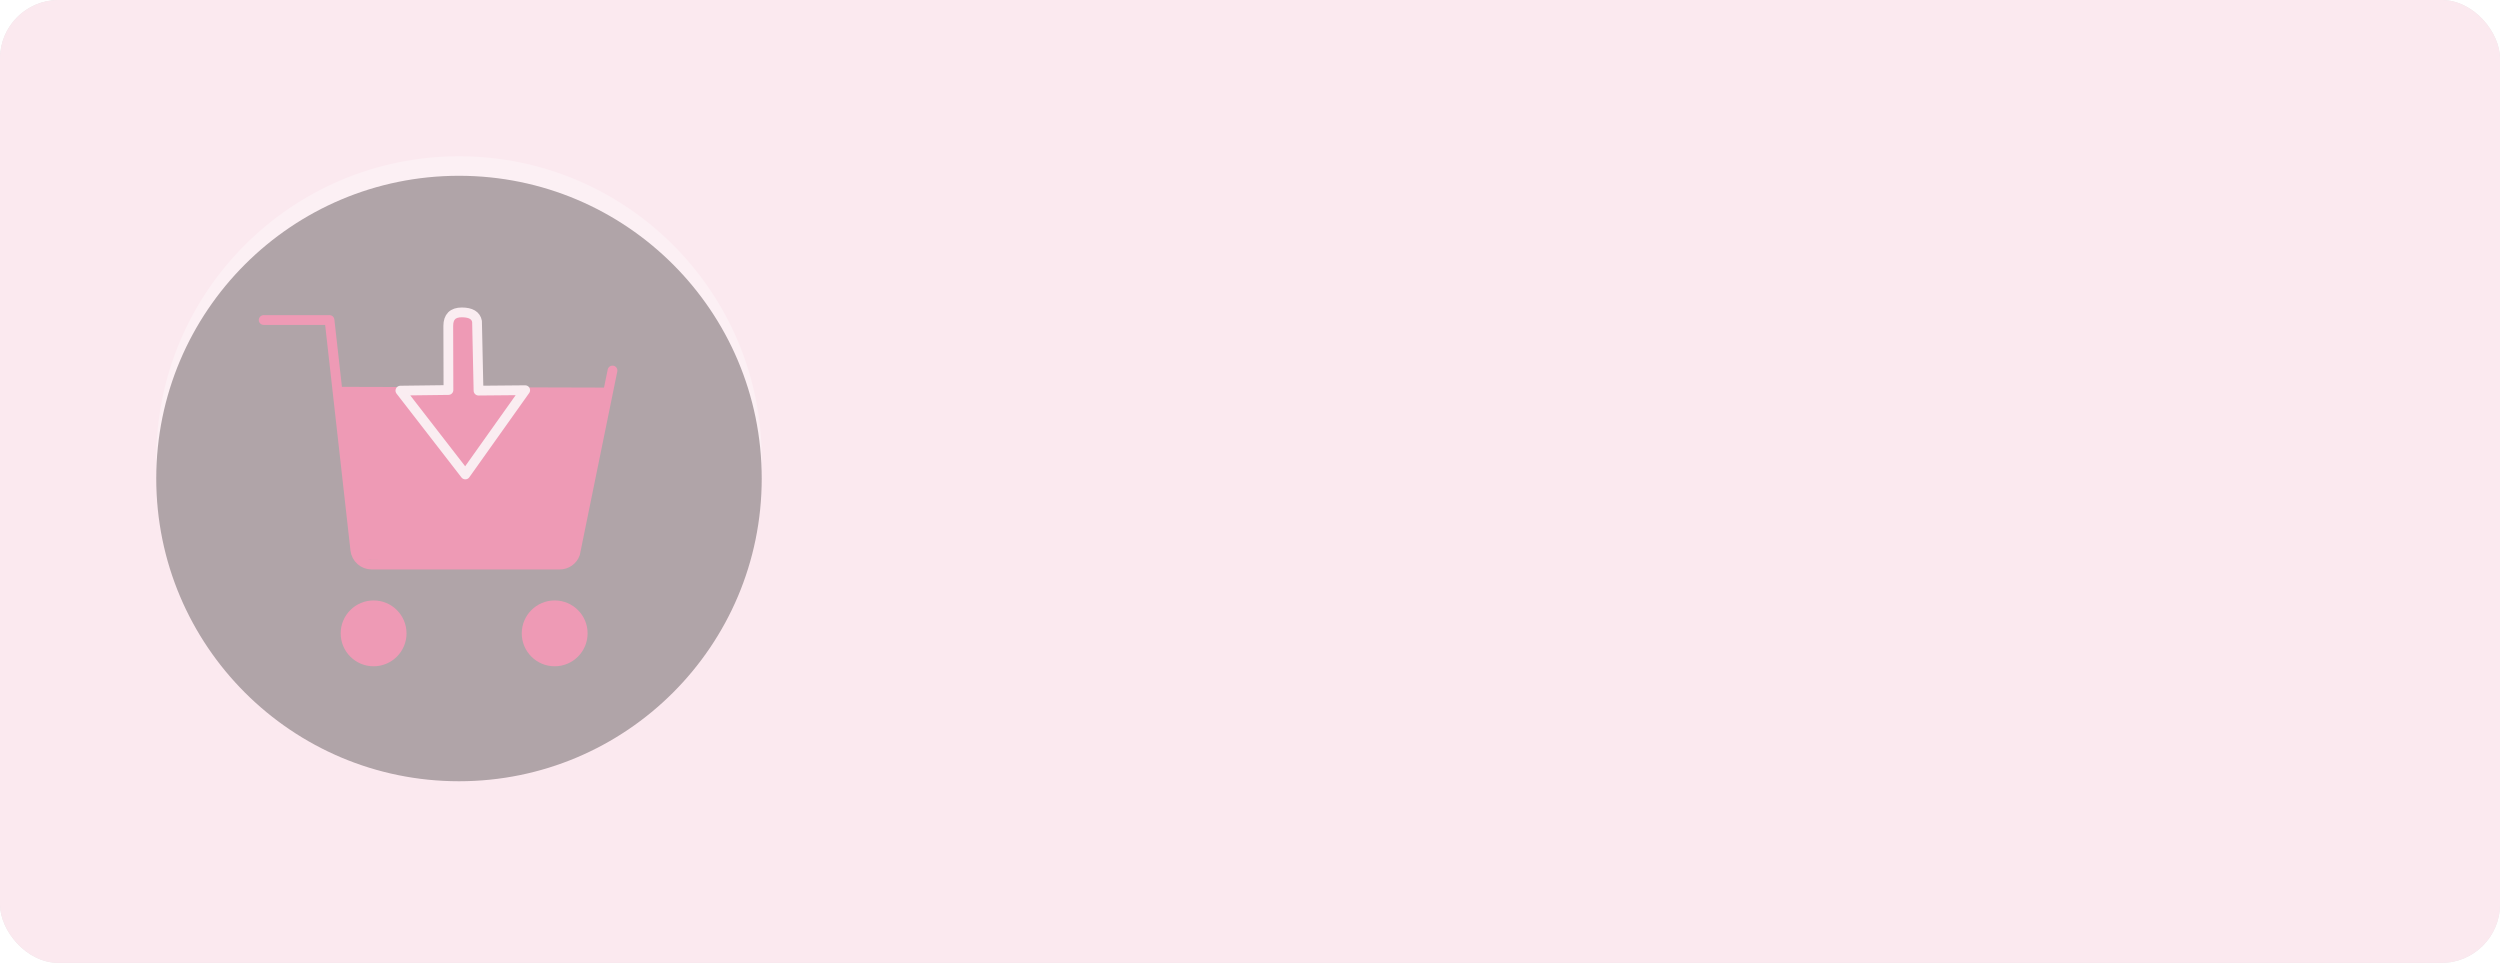 <svg xmlns="http://www.w3.org/2000/svg" xmlns:xlink="http://www.w3.org/1999/xlink" width="256" height="99" viewBox="0 0 256 99">
    <defs>
        <filter id="prefix__b" width="110.5%" height="127.4%" x="-5.3%" y="-13.7%" filterUnits="objectBoundingBox">
            <feMorphology in="SourceAlpha" operator="dilate" radius="1.5" result="shadowSpreadOuter1"/>
            <feOffset in="shadowSpreadOuter1" result="shadowOffsetOuter1"/>
            <feGaussianBlur in="shadowOffsetOuter1" result="shadowBlurOuter1" stdDeviation="3"/>
            <feColorMatrix in="shadowBlurOuter1" values="0 0 0 0 0.306 0 0 0 0 0.306 0 0 0 0 0.306 0 0 0 0.1 0"/>
        </filter>
        <filter id="prefix__d" width="108.1%" height="108.1%" x="-4%" y="-4%" filterUnits="objectBoundingBox">
            <feGaussianBlur in="SourceAlpha" result="shadowBlurInner1" stdDeviation="1.5"/>
            <feOffset dy="2" in="shadowBlurInner1" result="shadowOffsetInner1"/>
            <feComposite in="shadowOffsetInner1" in2="SourceAlpha" k2="-1" k3="1" operator="arithmetic" result="shadowInnerInner1"/>
            <feColorMatrix in="shadowInnerInner1" values="0 0 0 0 0 0 0 0 0 0 0 0 0 0 0 0 0 0 0.1 0"/>
        </filter>
        <rect id="prefix__a" width="256" height="98.6" x="0" y="0" rx="6"/>
        <path id="prefix__c" d="M62 31c0 17.123-13.88 31-31 31C13.88 62 0 48.123 0 31 0 13.877 13.88 0 31 0c17.12 0 31 13.877 31 31z"/>
    </defs>
    <g fill="none" fill-rule="evenodd">
        <g opacity=".1">
            <use fill="#000" filter="url(#prefix__b)" xlink:href="#prefix__a"/>
            <use fill="#DA1C5C" xlink:href="#prefix__a"/>
        </g>
        <g opacity=".3" transform="translate(16 16)">
            <use fill="#FFF" xlink:href="#prefix__c"/>
            <use fill="#000" filter="url(#prefix__d)" xlink:href="#prefix__c"/>
        </g>
        <g>
            <path stroke="#EE9AB5" stroke-linecap="round" stroke-linejoin="round" d="M0 1.77h6.742l2.644 23.56c.102.842.826 1.483 1.67 1.483h19.249c.708 0 1.349-.439 1.584-1.113L35.72 6.94" transform="translate(27 31)"/>
            <path fill="#EE9AB5" d="M7.462 8.612L35.484 8.691 31.397 26.523 9.859 26.323zM33.17 33.856c0 1.861-1.51 3.371-3.37 3.371-1.862 0-3.372-1.51-3.372-3.37 0-1.862 1.51-3.372 3.371-3.372s3.372 1.51 3.372 3.371zM14.629 33.856c0 1.861-1.51 3.371-3.371 3.371s-3.372-1.51-3.372-3.37c0-1.862 1.51-3.372 3.372-3.372 1.86 0 3.37 1.51 3.37 3.371z" transform="translate(27 31)"/>
            <path fill="#EE9AB5" stroke="#FAEDF1" stroke-linejoin="round" d="M20.65 17.585l6.13-8.629L22 9l-.153-7.087c-.117-.616-.637-.924-1.56-.924s-1.384.462-1.384 1.385l.018 6.564L14 9l6.65 8.585z" transform="translate(27 31)"/>
        </g>
    </g>
</svg>
